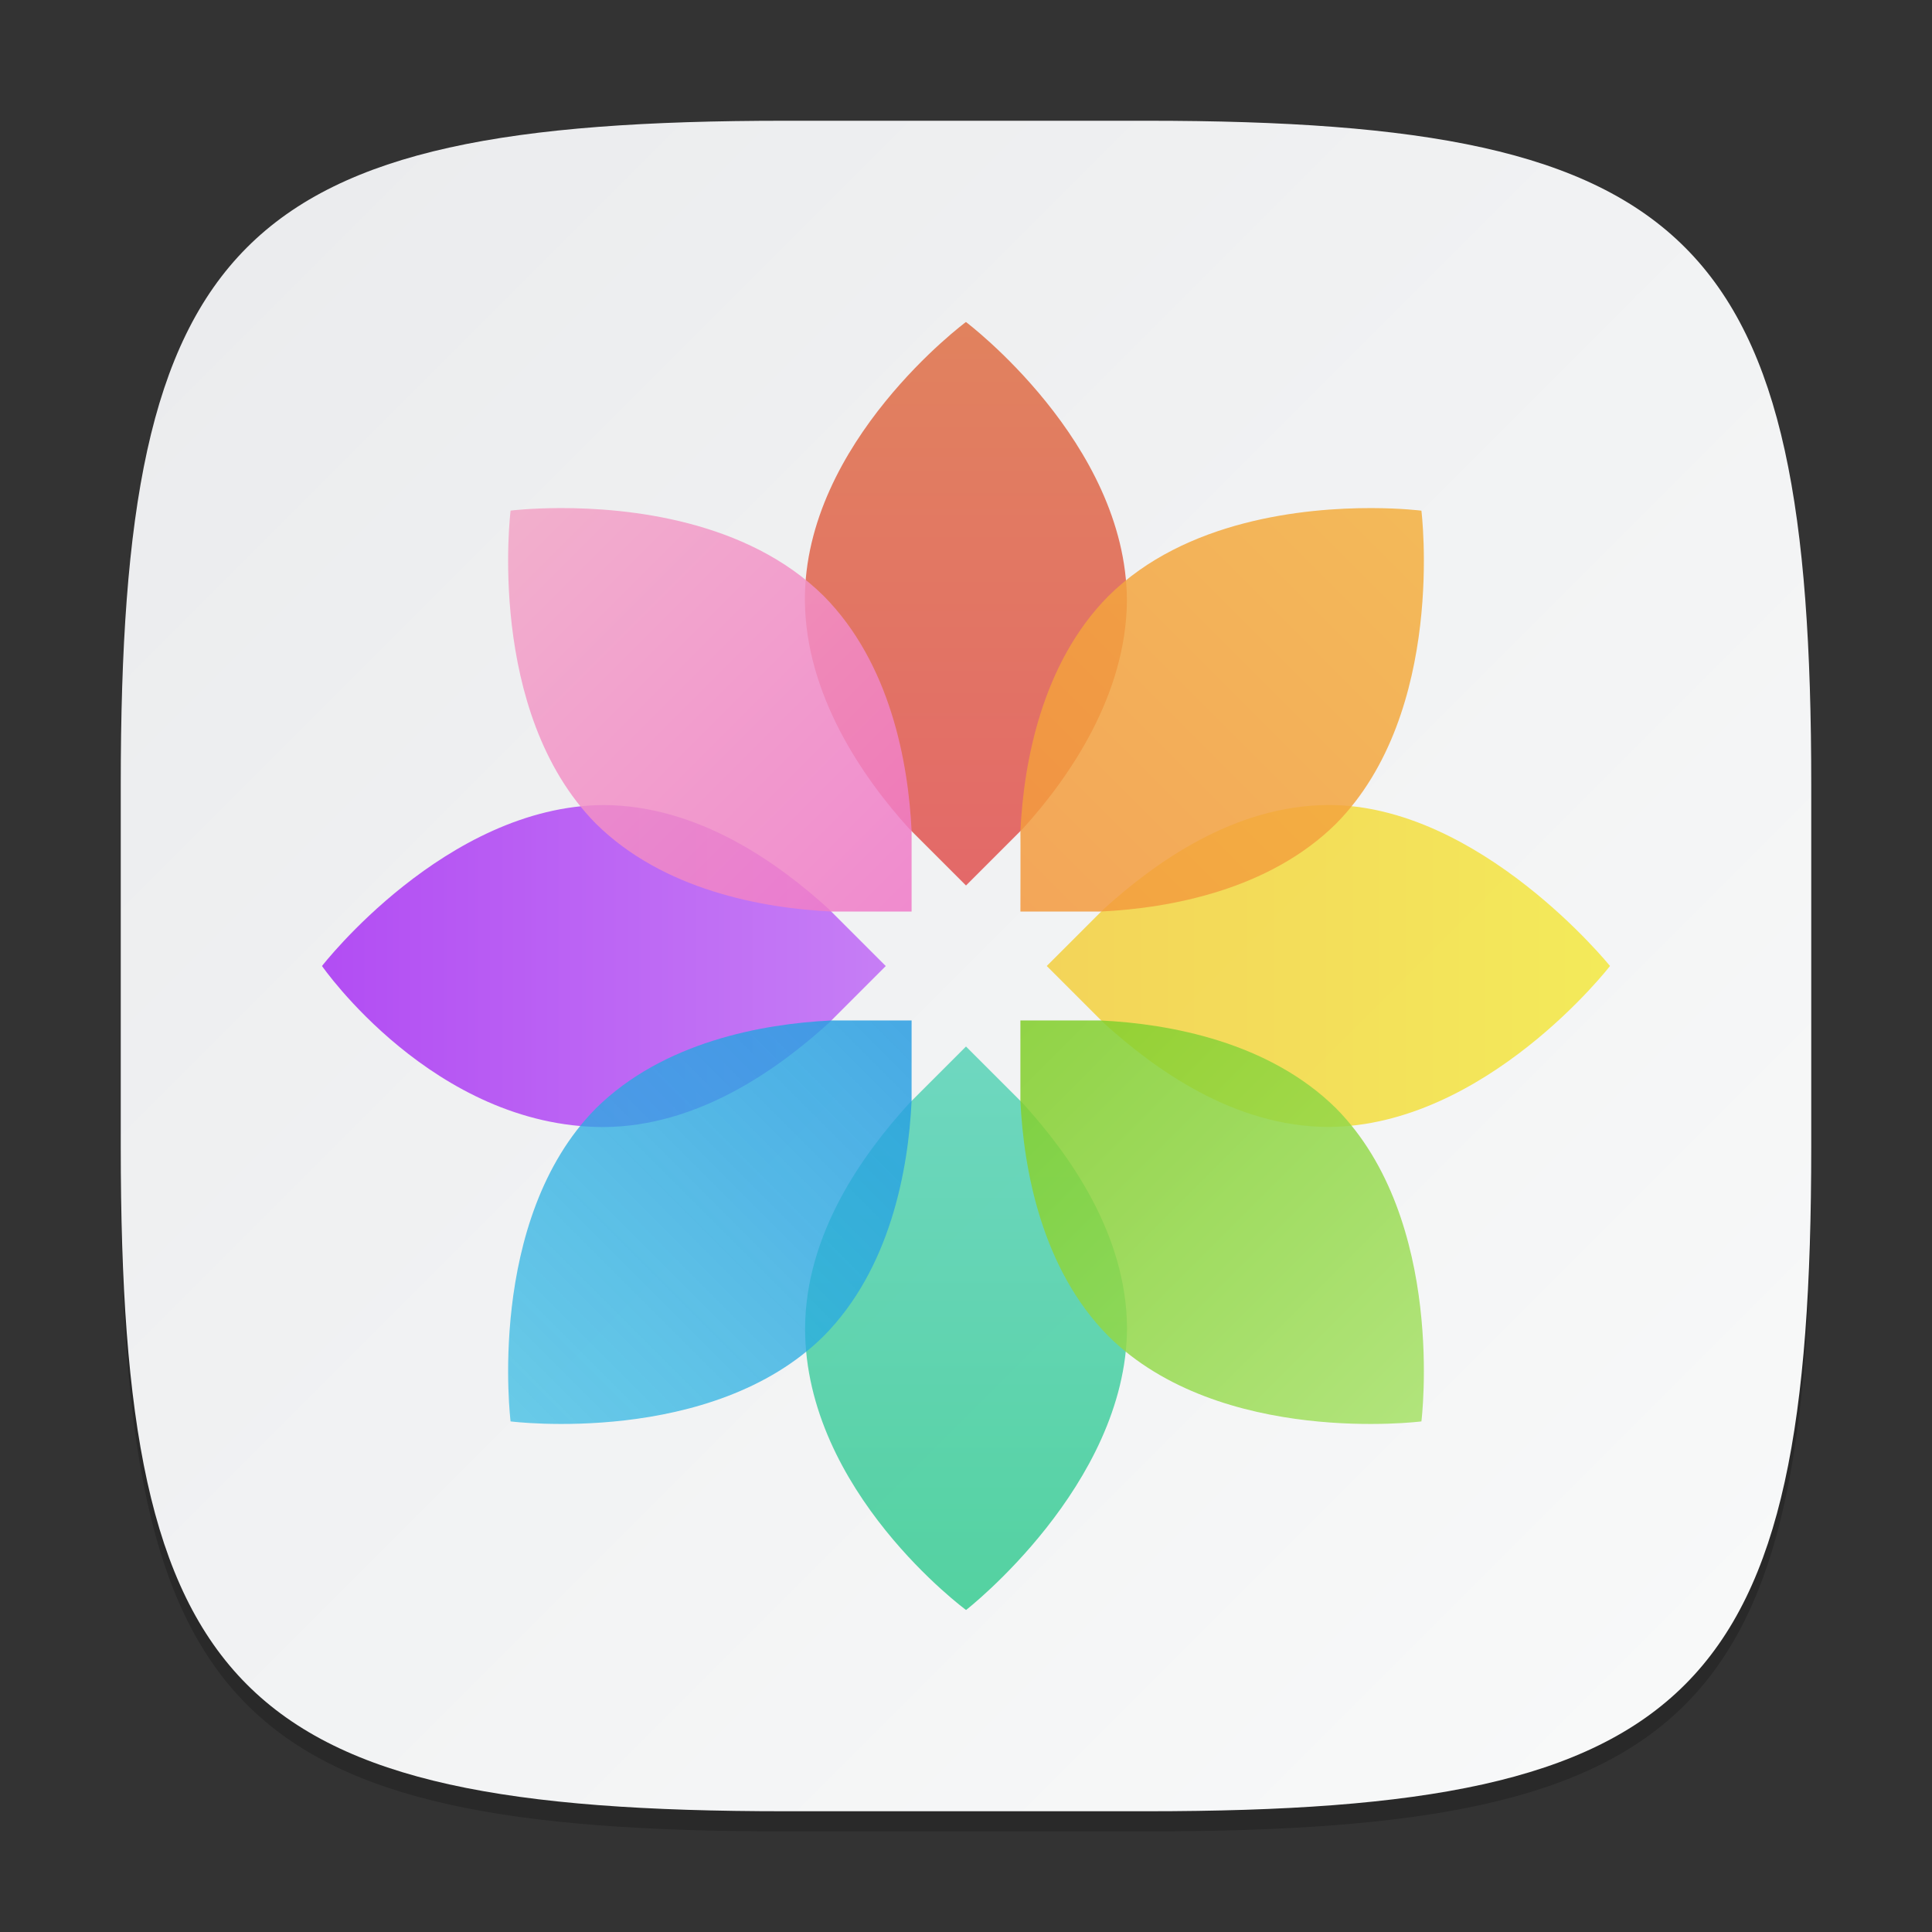 <?xml version="1.0" encoding="UTF-8" standalone="no"?>
<!-- Created with Inkscape (http://www.inkscape.org/) -->

<svg
   width="96"
   height="96"
   viewBox="0 0 96 96"
   version="1.1"
   id="svg5"
   inkscape:version="1.2.1 (9c6d41e410, 2022-07-14)"
   sodipodi:docname="multimedia-photo-manager.svg"
   xmlns:inkscape="http://www.inkscape.org/namespaces/inkscape"
   xmlns:sodipodi="http://sodipodi.sourceforge.net/DTD/sodipodi-0.dtd"
   xmlns:xlink="http://www.w3.org/1999/xlink"
   xmlns="http://www.w3.org/2000/svg"
   xmlns:svg="http://www.w3.org/2000/svg">
  <rect x="0" y="0" width="96" height="96" fill="#333333" stroke="none"/>
  <sodipodi:namedview
     id="namedview7"
     pagecolor="#ffffff"
     bordercolor="#000000"
     borderopacity="0.25"
     inkscape:showpageshadow="2"
     inkscape:pageopacity="0.0"
     inkscape:pagecheckerboard="0"
     inkscape:deskcolor="#d1d1d1"
     inkscape:document-units="px"
     showgrid="false"
     inkscape:zoom="8.6041667"
     inkscape:cx="48"
     inkscape:cy="48"
     inkscape:window-width="1920"
     inkscape:window-height="1006"
     inkscape:window-x="0"
     inkscape:window-y="0"
     inkscape:window-maximized="1"
     inkscape:current-layer="svg5"
     showguides="false" />
  <defs
     id="defs2">
    <linearGradient
       inkscape:collect="always"
       xlink:href="#linearGradient1606"
       id="linearGradient3500"
       x1="2"
       y1="2"
       x2="30"
       y2="30"
       gradientUnits="userSpaceOnUse"
       gradientTransform="scale(3)" />
    <linearGradient
       inkscape:collect="always"
       id="linearGradient1606">
      <stop
         style="stop-color:#eaebed;stop-opacity:1;"
         offset="0"
         id="stop1602" />
      <stop
         style="stop-color:#f9fafa;stop-opacity:1;"
         offset="1"
         id="stop1604" />
    </linearGradient>
    <linearGradient
       inkscape:collect="always"
       xlink:href="#linearGradient8412"
       id="linearGradient8414"
       x1="24.002"
       y1="22.088"
       x2="24"
       y2="8"
       gradientUnits="userSpaceOnUse"
       gradientTransform="matrix(2,0,0,2,-0.004,-0.177)" />
    <linearGradient
       inkscape:collect="always"
       id="linearGradient8412">
      <stop
         style="stop-color:#e15151;stop-opacity:1;"
         offset="0"
         id="stop8408" />
      <stop
         style="stop-color:#de6f44;stop-opacity:1;"
         offset="1"
         id="stop8410" />
    </linearGradient>
    <linearGradient
       inkscape:collect="always"
       xlink:href="#linearGradient8444"
       id="linearGradient8446"
       x1="24"
       y1="26.089"
       x2="24.001"
       y2="40.089"
       gradientUnits="userSpaceOnUse"
       gradientTransform="matrix(-2,0,0,-2,96.003,132.178)" />
    <linearGradient
       inkscape:collect="always"
       id="linearGradient8444">
      <stop
         style="stop-color:#38cb91;stop-opacity:1;"
         offset="0"
         id="stop8440" />
      <stop
         style="stop-color:#58d3b8;stop-opacity:1;"
         offset="1"
         id="stop8442" />
    </linearGradient>
    <linearGradient
       inkscape:collect="always"
       xlink:href="#linearGradient8468"
       id="linearGradient8470"
       x1="21.918"
       y1="23.873"
       x2="7.912"
       y2="23.873"
       gradientUnits="userSpaceOnUse"
       gradientTransform="matrix(-2,0,0,-2,59.837,95.747)" />
    <linearGradient
       inkscape:collect="always"
       id="linearGradient8468">
      <stop
         style="stop-color:#a730f3;stop-opacity:1;"
         offset="0"
         id="stop8464" />
      <stop
         style="stop-color:#bf6af6;stop-opacity:1;"
         offset="1"
         id="stop8466" />
    </linearGradient>
    <linearGradient
       inkscape:collect="always"
       xlink:href="#linearGradient8428"
       id="linearGradient8430"
       x1="25.912"
       y1="23.873"
       x2="39.905"
       y2="23.872"
       gradientUnits="userSpaceOnUse"
       gradientTransform="matrix(2,0,0,2,0.19,0.256)" />
    <linearGradient
       inkscape:collect="always"
       id="linearGradient8428">
      <stop
         style="stop-color:#f4cf3e;stop-opacity:1;"
         offset="0"
         id="stop8424" />
      <stop
         style="stop-color:#f4e83e;stop-opacity:1;"
         offset="1"
         id="stop8426" />
    </linearGradient>
    <linearGradient
       inkscape:collect="always"
       xlink:href="#linearGradient8460"
       id="linearGradient8462"
       x1="22.648"
       y1="22.646"
       x2="12.686"
       y2="12.686"
       gradientUnits="userSpaceOnUse"
       gradientTransform="scale(2)" />
    <linearGradient
       inkscape:collect="always"
       id="linearGradient8460">
      <stop
         style="stop-color:#f079c8;stop-opacity:1;"
         offset="0"
         id="stop8456" />
      <stop
         style="stop-color:#f4a4c6;stop-opacity:1;"
         offset="1"
         id="stop8458" />
    </linearGradient>
    <linearGradient
       inkscape:collect="always"
       xlink:href="#linearGradient8452"
       id="linearGradient8454"
       x1="22.649"
       y1="25.353"
       x2="12.686"
       y2="35.314"
       gradientUnits="userSpaceOnUse"
       gradientTransform="scale(2)" />
    <linearGradient
       inkscape:collect="always"
       id="linearGradient8452">
      <stop
         style="stop-color:#299de2;stop-opacity:1;"
         offset="0"
         id="stop8448" />
      <stop
         style="stop-color:#29b8e2;stop-opacity:0.803;"
         offset="1"
         id="stop8450" />
    </linearGradient>
    <linearGradient
       inkscape:collect="always"
       xlink:href="#linearGradient8420"
       id="linearGradient8422"
       x1="25.352"
       y1="22.646"
       x2="35.376"
       y2="12.623"
       gradientUnits="userSpaceOnUse"
       gradientTransform="scale(2)" />
    <linearGradient
       inkscape:collect="always"
       id="linearGradient8420">
      <stop
         style="stop-color:#f4993e;stop-opacity:1;"
         offset="0"
         id="stop8416" />
      <stop
         style="stop-color:#f4b03e;stop-opacity:1;"
         offset="1"
         id="stop8418" />
    </linearGradient>
    <linearGradient
       inkscape:collect="always"
       xlink:href="#linearGradient8436"
       id="linearGradient8438"
       x1="25.352"
       y1="25.354"
       x2="35.314"
       y2="35.314"
       gradientUnits="userSpaceOnUse"
       gradientTransform="scale(2)" />
    <linearGradient
       inkscape:collect="always"
       id="linearGradient8436">
      <stop
         style="stop-color:#80ce28;stop-opacity:1;"
         offset="0"
         id="stop8432" />
      <stop
         style="stop-color:#a5e166;stop-opacity:1;"
         offset="1"
         id="stop8434" />
    </linearGradient>
  </defs>
  <path
     d="M 39,7 C 11.696,7 6,12.819 6,40 v 18 c 0,27.181 5.696,33 33,33 H 57 C 84.304,91 90,85.181 90,58 V 40 C 90,12.819 84.304,7 57,7"
     style="opacity:0.2;fill:#000000;stroke-width:3;stroke-linecap:round;stroke-linejoin:round"
     id="path563" />
  <path
     id="path530"
     style="fill:url(#linearGradient3500);fill-opacity:1;stroke-width:3;stroke-linecap:round;stroke-linejoin:round"
     d="M 39,6 C 11.696,6 6,11.819 6,39 v 18 c 0,27.181 5.696,33 33,33 H 57 C 84.304,90 90,84.181 90,57 V 39 C 90,11.819 84.304,6 57,6 Z" />
  <path
     id="path2526"
     style="opacity:0.85;fill:url(#linearGradient8414);fill-opacity:1;stroke-width:7.155;stroke-linecap:round;stroke-linejoin:round"
     d="m 39.995,29.825 c 0.029,4.696 2.88,8.816 5.176,11.347 L 48,44 50.828,41.172 c 2.296,-2.526 5.142,-6.643 5.168,-11.35 C 55.953,21.98 47.997,16 47.997,16 c 0,0 -8.037,5.959 -8.002,13.825 z"
     sodipodi:nodetypes="ccccccc" />
  <path
     id="path5218"
     style="opacity:0.85;fill:url(#linearGradient8446);fill-opacity:1;stroke-width:7.155;stroke-linecap:round;stroke-linejoin:round"
     d="m 48.003,80 c 0,0 7.951,-6.184 7.999,-14 -0.029,-4.696 -2.877,-8.641 -5.173,-11.172 L 48,52 45.172,54.828 C 42.875,57.355 40.03,61.293 40.004,66 c -0.003,8.115 7.999,14 7.999,14 z"
     sodipodi:nodetypes="ccccccc" />
  <path
     id="path6020"
     style="opacity:0.85;fill:url(#linearGradient8470);fill-opacity:1;stroke-width:7.155;stroke-linecap:round;stroke-linejoin:round"
     d="m 29.999,56.003 c 4.695,-0.029 8.656,-2.877 11.186,-5.173 l 2.828,-2.828 -2.828,-2.828 C 38.659,42.877 34.709,40.028 30.001,40.002 22.16,40.045 16,48 16,48 c 0,0 5.541,8.001 13.999,8.003 z"
     sodipodi:nodetypes="ccccccc" />
  <path
     id="path3700"
     style="opacity:0.85;fill:url(#linearGradient8430);fill-opacity:1;stroke-width:7.155;stroke-linecap:round;stroke-linejoin:round"
     d="m 66.001,39.999 c -4.695,0.029 -8.629,2.877 -11.16,5.173 -0.052,0.052 -3.067,3.065 -2.828,2.828 l 2.828,2.828 c 2.526,2.296 6.449,5.145 11.157,5.171 C 73.84,55.957 80,48 80,48 80,48 73.534,39.987 66.001,39.999 Z"
     sodipodi:nodetypes="ccccccc" />
  <path
     id="path5983"
     style="opacity:0.85;fill:url(#linearGradient8462);fill-opacity:1;stroke-width:7.155;stroke-linecap:round;stroke-linejoin:round"
     d="m 27.859,25.246 c -1.51,0.002 -2.488,0.125 -2.488,0.125 0,0 -1.251,9.998 4.242,15.559 3.34,3.3 8.271,4.197 11.684,4.363 h 4 v -4 c -0.163,-3.41 -1.057,-8.333 -4.367,-11.68 -3.833,-3.791 -9.747,-4.373 -13.07,-4.367 z"
     sodipodi:nodetypes="cccccccc" />
  <path
     id="path6781"
     style="opacity:0.85;fill:url(#linearGradient8454);fill-opacity:1;stroke-width:7.155;stroke-linecap:round;stroke-linejoin:round"
     d="m 41.297,50.707 c -3.413,0.166 -8.343,1.064 -11.684,4.363 -5.493,5.561 -4.242,15.559 -4.242,15.559 0,0 9.983,1.272 15.559,-4.242 3.31,-3.346 4.205,-8.27 4.367,-11.68 v -4 z"
     sodipodi:nodetypes="ccccccc" />
  <path
     id="path3667"
     style="opacity:0.85;fill:url(#linearGradient8422);fill-opacity:1;stroke-width:7.155;stroke-linecap:round;stroke-linejoin:round"
     d="m 68.145,25.246 c -3.323,-0.005 -9.237,0.58 -13.07,4.371 -3.31,3.346 -4.208,8.266 -4.371,11.676 0.01,0.186 0,4 0,4 h 4 c 3.413,-0.166 8.343,-1.063 11.684,-4.363 C 71.88,35.369 70.629,25.375 70.629,25.375 c 0,0 -0.974,-0.126 -2.484,-0.129 z"
     sodipodi:nodetypes="sccccccss" />
  <path
     id="path4459"
     style="opacity:0.85;fill:url(#linearGradient8438);fill-opacity:1;stroke-width:7.155;stroke-linecap:round;stroke-linejoin:round"
     d="m 50.703,50.707 v 4 c 0.163,3.41 1.057,8.333 4.367,11.68 5.575,5.514 15.559,4.242 15.559,4.242 0,0 1.251,-9.998 -4.242,-15.559 -3.34,-3.3 -8.271,-4.197 -11.684,-4.363 z"
     sodipodi:nodetypes="ccccccc" />
</svg>
